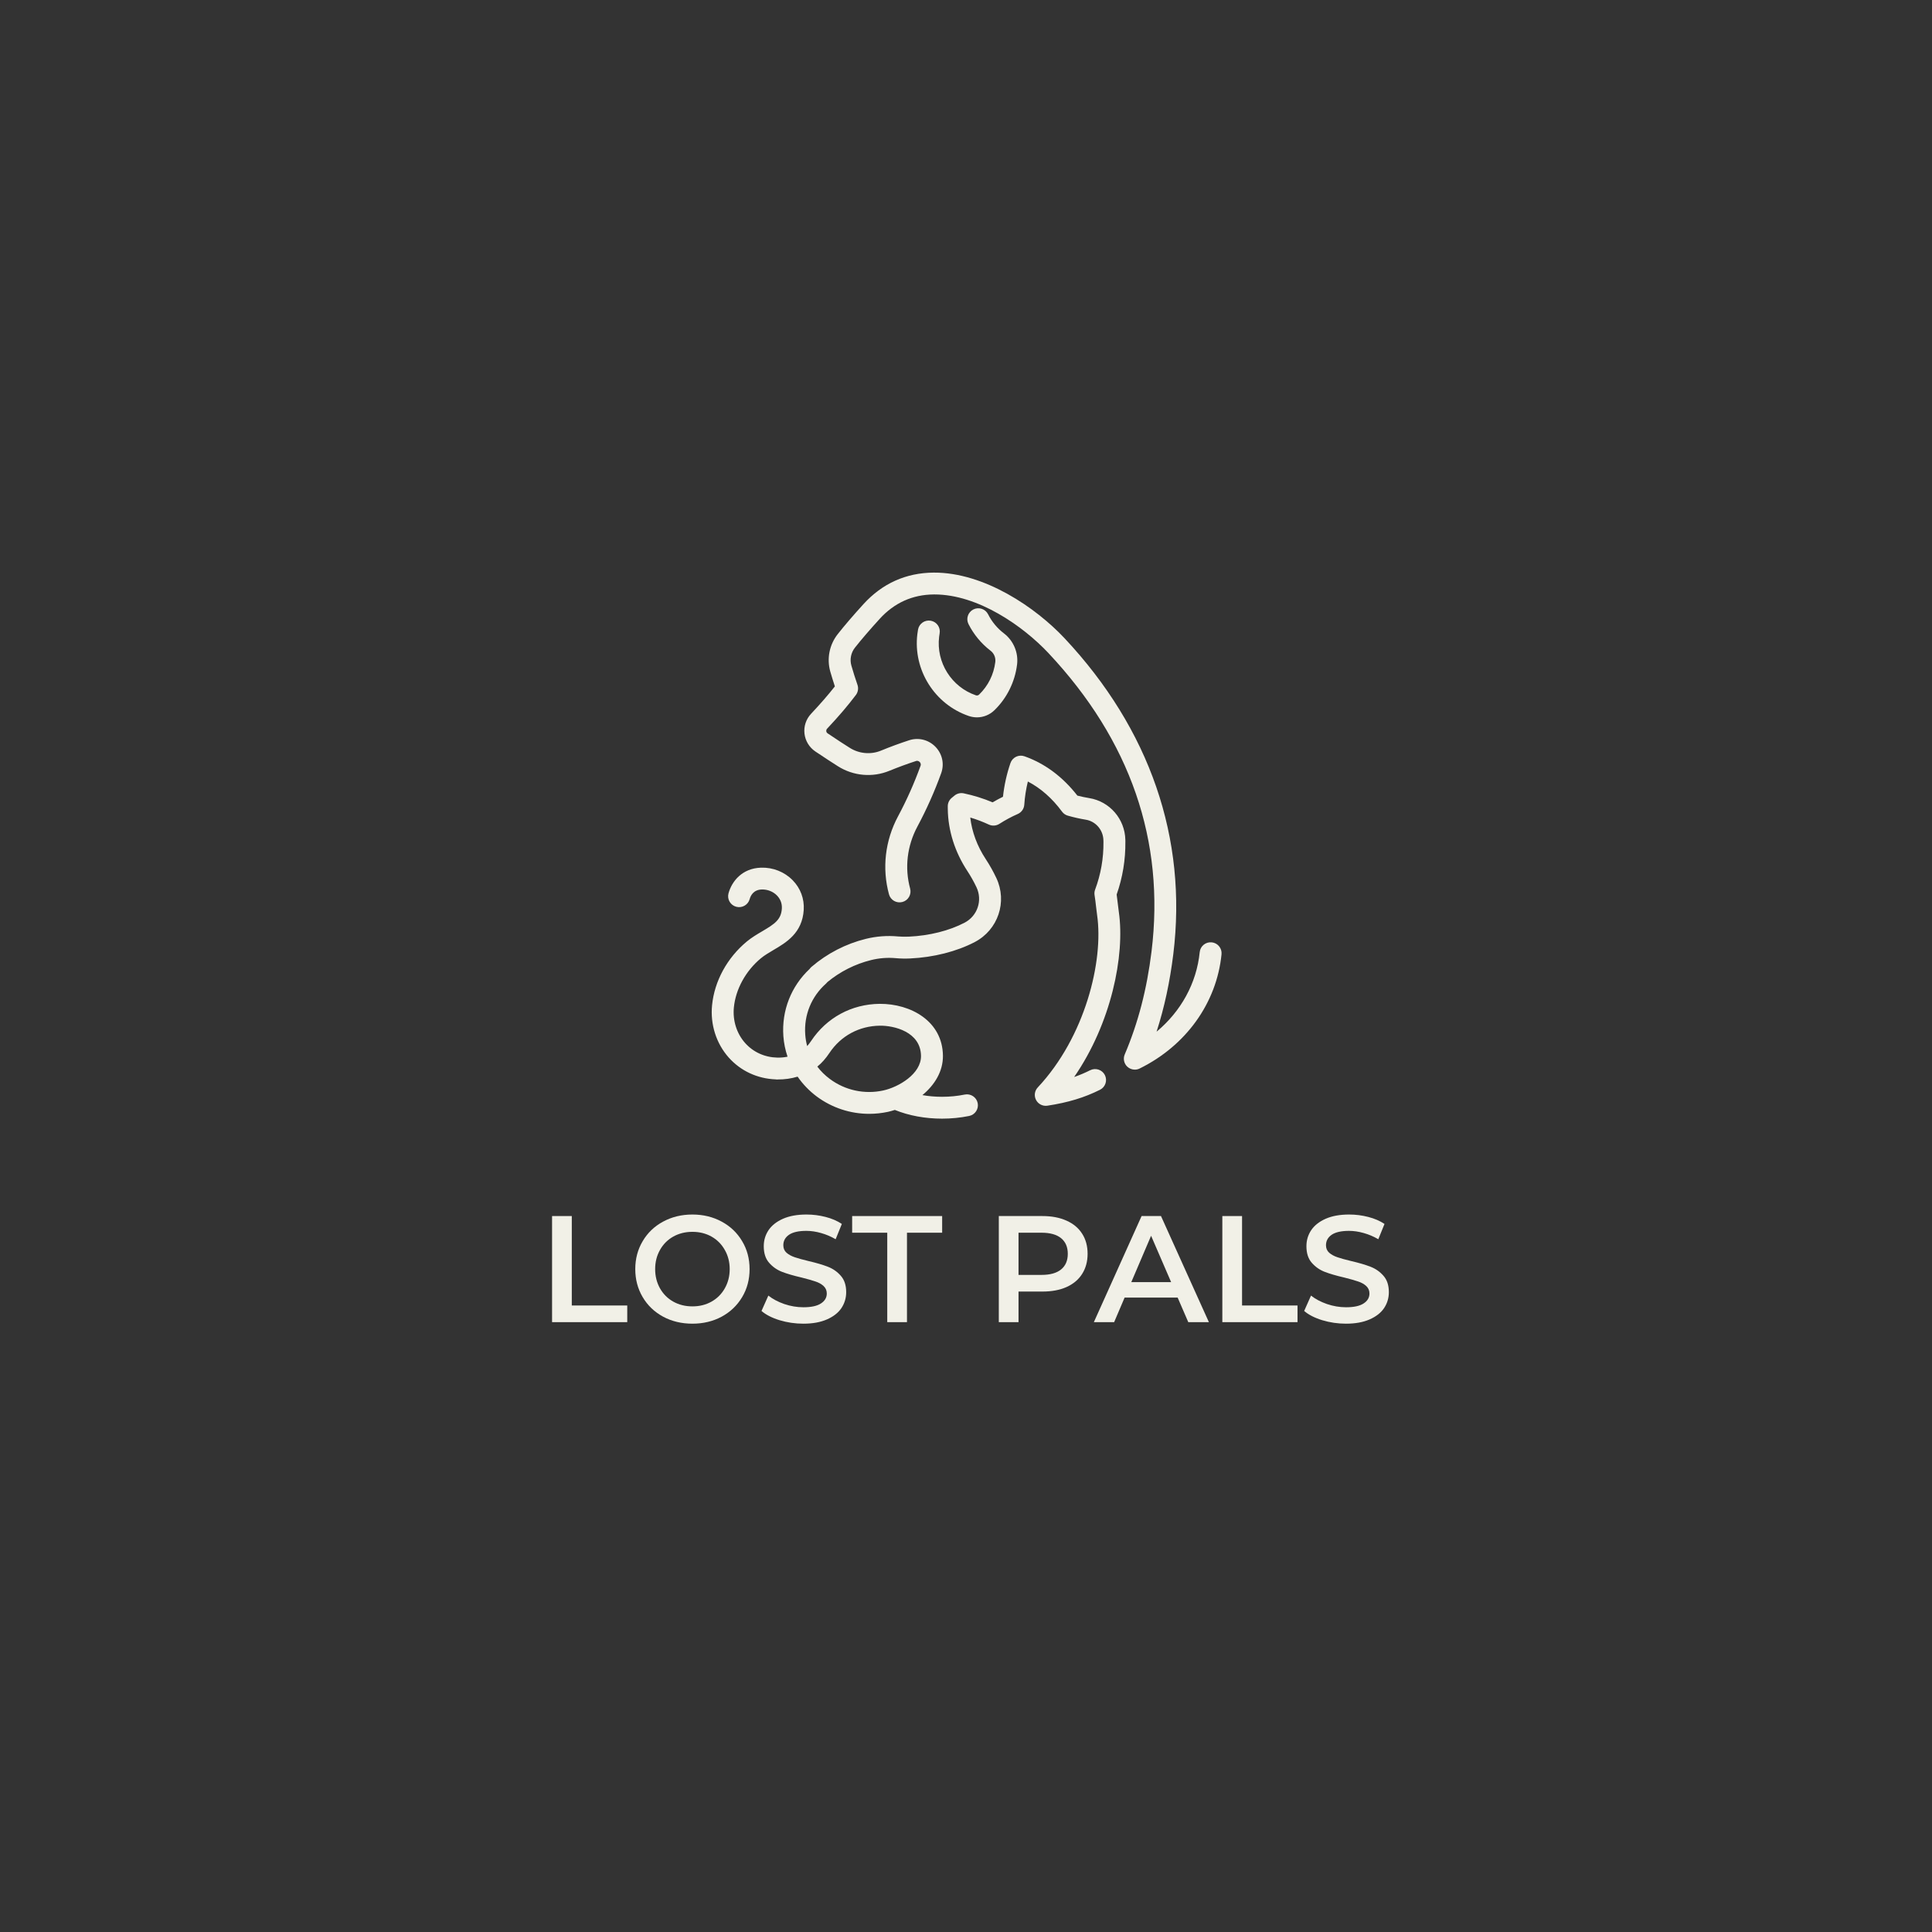 <?xml version="1.0" encoding="UTF-8"?><svg xmlns="http://www.w3.org/2000/svg" xmlns:xlink="http://www.w3.org/1999/xlink" width="375pt" zoomAndPan="magnify" viewBox="0 0 375 375" height="375pt" preserveAspectRatio="xMidYMid meet" version="1.2"><rect x="0" y="0" width="375" height="375" fill="#333333" stroke="none"/><defs><g/><clipPath xml:id="clip1" id="clip1"><path d="M 156 111.141 L 237.109 111.141 L 237.109 208 L 156 208 Z M 156 111.141 "/></clipPath><clipPath xml:id="clip2" id="clip2"><path d="M 138.145 146.32 L 218.844 146.32 L 218.844 217.129 L 138.145 217.129 Z M 138.145 146.32 "/></clipPath></defs><g xml:id="surface1" id="surface1"><path style=" stroke:none;fill-rule:nonzero;fill:rgb(94.51%,94.119%,90.59%);fill-opacity:1;" d="M 182.379 122.949 C 182.59 121.797 181.828 120.695 180.668 120.484 C 179.512 120.273 178.402 121.039 178.191 122.191 C 178.141 122.48 178.098 122.773 178.059 123.07 C 177.203 130.02 181.406 136.711 188.047 138.977 C 188.562 139.152 189.098 139.238 189.625 139.238 C 190.871 139.238 192.09 138.758 193.02 137.852 C 195.441 135.5 197 132.355 197.414 128.973 C 197.695 126.668 196.715 124.355 194.859 122.934 C 193.574 121.957 192.512 120.676 191.789 119.234 C 191.262 118.188 189.984 117.766 188.934 118.289 C 187.883 118.816 187.457 120.09 187.984 121.133 C 188.996 123.148 190.477 124.934 192.266 126.301 C 192.934 126.809 193.289 127.641 193.188 128.488 C 192.887 130.926 191.801 133.113 190.047 134.816 C 189.879 134.98 189.641 135.035 189.422 134.961 C 184.676 133.344 181.672 128.559 182.285 123.59 C 182.309 123.371 182.344 123.16 182.379 122.949 "/><g clip-rule="nonzero" clip-path="url(#clip1)"><path style=" stroke:none;fill-rule:nonzero;fill:rgb(94.51%,94.119%,90.59%);fill-opacity:1;" d="M 235.191 182.906 C 234.02 182.793 232.977 183.641 232.863 184.809 C 232.262 190.824 229.238 196.297 224.492 200.25 C 226.008 195.547 227.074 190.57 227.738 185.195 C 230.492 162.742 223.191 141.543 206.625 123.879 C 201.07 117.961 191.098 111.094 181.227 111.141 C 175.844 111.18 171.254 113.246 167.586 117.273 C 165.59 119.469 163.91 121.422 162.602 123.086 C 160.984 125.137 160.445 127.855 161.16 130.359 C 161.438 131.316 161.734 132.277 162.047 133.23 C 160.75 134.879 159.289 136.562 157.414 138.562 C 156.453 139.594 155.992 140.984 156.148 142.383 C 156.309 143.789 157.07 145.051 158.242 145.848 C 159.961 147.012 161.727 148.145 162.629 148.719 C 165.621 150.621 169.352 150.957 172.613 149.617 C 174.309 148.926 176.051 148.281 177.789 147.715 C 178.145 147.598 178.391 147.781 178.512 147.902 C 178.629 148.023 178.809 148.281 178.68 148.637 C 177.465 152 175.996 155.301 174.305 158.453 C 171.797 163.145 171.172 168.516 172.551 173.586 C 172.852 174.715 174.027 175.383 175.16 175.074 C 176.293 174.77 176.961 173.605 176.656 172.473 C 175.562 168.453 176.062 164.184 178.059 160.449 C 179.844 157.117 181.402 153.625 182.684 150.074 C 183.328 148.281 182.902 146.316 181.562 144.945 C 180.227 143.578 178.273 143.094 176.461 143.684 C 174.625 144.285 172.781 144.961 170.992 145.699 C 169.016 146.508 166.742 146.305 164.918 145.141 C 164.207 144.695 162.371 143.52 160.637 142.34 C 160.438 142.207 160.391 142.016 160.379 141.914 C 160.367 141.793 160.379 141.613 160.527 141.453 C 162.844 138.988 164.566 136.961 166.125 134.898 C 166.547 134.336 166.664 133.598 166.438 132.934 C 166.012 131.707 165.613 130.449 165.254 129.195 C 164.91 127.996 165.168 126.691 165.945 125.707 C 167.199 124.121 168.809 122.246 170.738 120.129 C 173.578 117.008 177.113 115.414 181.258 115.383 C 181.301 115.383 181.344 115.383 181.387 115.383 C 189.828 115.383 198.574 121.512 203.516 126.777 C 219.418 143.73 226.148 163.211 223.512 184.68 C 222.609 192.027 220.906 198.566 218.309 204.668 C 217.961 205.484 218.16 206.43 218.805 207.039 C 219.211 207.418 219.734 207.617 220.266 207.617 C 220.59 207.617 220.91 207.547 221.211 207.395 C 230.215 202.957 236.156 194.672 237.098 185.227 C 237.215 184.062 236.359 183.02 235.191 182.906 "/></g><g clip-rule="nonzero" clip-path="url(#clip2)"><path style=" stroke:none;fill-rule:nonzero;fill:rgb(94.51%,94.119%,90.59%);fill-opacity:1;" d="M 160.98 204.395 C 163.195 201.062 166.766 199.129 170.789 199.086 C 173.496 199.051 178.715 200.246 178.766 204.961 C 178.805 208.438 174.414 211.016 171.438 211.66 C 167.816 212.453 164.039 211.637 161.074 209.426 C 160.133 208.727 159.316 207.922 158.641 207.027 C 159.5 206.332 160.281 205.449 160.98 204.395 Z M 217.164 177.016 C 217.086 176.504 217.027 175.98 216.969 175.449 C 216.902 174.855 216.832 174.25 216.742 173.625 C 217.902 170.332 218.473 166.883 218.434 163.367 L 218.43 163.012 C 218.34 158.969 215.398 155.559 211.434 154.914 C 210.656 154.785 209.879 154.625 209.117 154.426 C 206.266 150.77 202.82 148.203 198.859 146.797 C 198.32 146.605 197.73 146.637 197.219 146.883 C 196.707 147.129 196.312 147.57 196.129 148.109 C 195.402 150.227 194.918 152.422 194.676 154.652 C 193.992 154.984 193.324 155.348 192.668 155.734 C 190.859 154.973 188.973 154.387 187.051 153.984 C 186.418 153.855 185.758 154.016 185.262 154.426 L 184.727 154.867 C 184.234 155.277 183.949 155.887 183.961 156.523 L 183.965 157.043 C 184.02 161.207 185.328 165.355 187.758 169.051 C 188.422 170.062 189.02 171.129 189.539 172.223 C 190.742 174.77 189.727 177.789 187.223 179.094 C 184.242 180.652 180.406 181.617 176.422 181.801 C 175.742 181.836 174.902 181.816 174.332 181.766 C 172.23 181.566 170.117 181.723 168.047 182.234 C 164.188 183.188 160.555 185.059 157.527 187.656 C 157.504 187.68 157.477 187.703 157.449 187.727 C 157.336 187.832 157.234 187.945 157.148 188.07 C 153.551 191.441 151.699 196.164 152.051 201.102 C 152.148 202.477 152.426 203.816 152.863 205.102 C 152.215 205.238 151.543 205.297 150.875 205.281 C 148.422 205.227 146.199 204.215 144.625 202.445 C 142.988 200.605 142.195 198.086 142.445 195.531 C 142.793 192 144.746 188.441 147.676 186.012 C 148.375 185.43 149.219 184.938 150.105 184.41 C 152.609 182.941 155.73 181.105 156.004 176.605 C 156.137 174.449 155.379 172.41 153.863 170.859 C 152.27 169.23 150.039 168.34 147.715 168.414 C 144.039 168.531 142.047 171.062 141.402 173.395 C 141.094 174.523 141.762 175.691 142.895 176 C 144.027 176.309 145.199 175.645 145.512 174.516 C 145.691 173.84 146.246 172.703 147.855 172.648 C 148.961 172.617 150.055 173.039 150.809 173.816 C 151.281 174.301 151.832 175.133 151.758 176.348 C 151.625 178.5 150.359 179.34 147.945 180.762 C 146.949 181.348 145.918 181.953 144.953 182.75 C 141.129 185.926 138.672 190.434 138.211 195.117 C 137.844 198.84 139.02 202.535 141.438 205.258 C 143.766 207.875 147.008 209.375 150.578 209.508 C 150.656 209.516 150.738 209.535 150.816 209.535 C 150.859 209.535 150.906 209.523 150.949 209.52 C 152.27 209.535 153.57 209.352 154.816 208.977 C 155.82 210.434 157.066 211.734 158.523 212.824 C 161.492 215.031 165.066 216.195 168.707 216.195 C 169.922 216.195 171.141 216.066 172.348 215.809 C 172.793 215.707 173.242 215.582 173.688 215.438 C 176.41 216.543 179.566 217.129 182.848 217.129 C 184.645 217.129 186.418 216.953 188.109 216.609 C 189.262 216.375 190.004 215.254 189.77 214.105 C 189.531 212.957 188.402 212.219 187.258 212.453 C 185.844 212.742 184.363 212.887 182.848 212.887 C 181.535 212.887 180.258 212.773 179.035 212.562 C 181.398 210.609 183.055 207.969 183.023 204.918 C 182.953 198.219 176.801 194.809 170.742 194.844 C 165.285 194.902 160.438 197.531 157.434 202.055 C 157.188 202.422 156.934 202.754 156.672 203.047 C 156.477 202.32 156.352 201.57 156.297 200.805 C 156.023 197.02 157.5 193.418 160.336 190.91 C 160.438 190.82 160.527 190.723 160.605 190.617 C 163.066 188.582 165.984 187.113 169.066 186.352 C 170.672 185.953 172.309 185.832 173.922 185.984 C 174.688 186.059 175.75 186.082 176.621 186.039 C 181.211 185.824 185.68 184.691 189.199 182.852 C 193.73 180.484 195.566 175.027 193.387 170.414 C 192.785 169.141 192.09 167.902 191.316 166.727 C 189.664 164.219 188.648 161.465 188.328 158.68 C 189.559 159.047 190.762 159.504 191.926 160.047 C 192.59 160.355 193.367 160.305 193.98 159.91 C 195.121 159.18 196.316 158.531 197.551 157.992 C 198.273 157.672 198.762 156.98 198.812 156.191 C 198.914 154.672 199.148 153.168 199.508 151.691 C 202.008 152.992 204.234 154.953 206.141 157.539 C 206.418 157.918 206.812 158.191 207.266 158.32 C 208.406 158.645 209.574 158.91 210.746 159.102 C 212.688 159.418 214.129 161.102 214.172 163.102 L 214.18 163.406 C 214.215 166.594 213.668 169.711 212.562 172.672 C 212.43 173.02 212.395 173.395 212.457 173.762 C 212.574 174.469 212.66 175.211 212.738 175.926 C 212.805 176.5 212.871 177.066 212.949 177.621 C 214.234 186.512 210.629 201.258 201.426 211.074 C 200.809 211.73 200.676 212.711 201.102 213.512 C 201.523 214.309 202.402 214.75 203.305 214.613 C 207.324 214 210.473 213.043 213.512 211.523 C 214.562 210.996 214.984 209.719 214.457 208.672 C 213.926 207.625 212.645 207.207 211.598 207.734 C 210.582 208.242 209.562 208.676 208.492 209.047 C 215.664 198.664 218.383 185.477 217.164 177.016 "/></g><g style="fill:rgb(94.51%,94.119%,90.59%);fill-opacity:1;"><g transform="translate(104.39, 256.629)"><path style="stroke:none;" d="M 2.766 -20.594 L 6.594 -20.594 L 6.594 -3.234 L 17.359 -3.234 L 17.359 0 L 2.766 0 Z M 2.766 -20.594 "/></g></g><g style="fill:rgb(94.51%,94.119%,90.59%);fill-opacity:1;"><g transform="translate(122.009, 256.629)"><path style="stroke:none;" d="M 12.391 0.297 C 10.285 0.297 8.391 -0.156 6.703 -1.062 C 5.016 -1.977 3.691 -3.242 2.734 -4.859 C 1.773 -6.484 1.297 -8.297 1.297 -10.297 C 1.297 -12.297 1.773 -14.102 2.734 -15.719 C 3.691 -17.344 5.016 -18.609 6.703 -19.516 C 8.391 -20.43 10.285 -20.891 12.391 -20.891 C 14.484 -20.891 16.375 -20.43 18.062 -19.516 C 19.75 -18.609 21.07 -17.348 22.031 -15.734 C 23 -14.129 23.484 -12.316 23.484 -10.297 C 23.484 -8.273 23 -6.457 22.031 -4.844 C 21.07 -3.238 19.75 -1.977 18.062 -1.062 C 16.375 -0.156 14.484 0.297 12.391 0.297 Z M 12.391 -3.062 C 13.766 -3.062 15 -3.367 16.094 -3.984 C 17.188 -4.598 18.047 -5.457 18.672 -6.562 C 19.305 -7.676 19.625 -8.922 19.625 -10.297 C 19.625 -11.672 19.305 -12.91 18.672 -14.016 C 18.047 -15.129 17.188 -15.992 16.094 -16.609 C 15 -17.223 13.766 -17.531 12.391 -17.531 C 11.016 -17.531 9.773 -17.223 8.672 -16.609 C 7.578 -15.992 6.719 -15.129 6.094 -14.016 C 5.469 -12.91 5.156 -11.672 5.156 -10.297 C 5.156 -8.922 5.469 -7.676 6.094 -6.562 C 6.719 -5.457 7.578 -4.598 8.672 -3.984 C 9.773 -3.367 11.016 -3.062 12.391 -3.062 Z M 12.391 -3.062 "/></g></g><g style="fill:rgb(94.51%,94.119%,90.59%);fill-opacity:1;"><g transform="translate(146.776, 256.629)"><path style="stroke:none;" d="M 9.156 0.297 C 7.562 0.297 6.023 0.07 4.547 -0.375 C 3.066 -0.832 1.895 -1.43 1.031 -2.172 L 2.359 -5.156 C 3.203 -4.488 4.234 -3.941 5.453 -3.516 C 6.68 -3.098 7.914 -2.891 9.156 -2.891 C 10.676 -2.891 11.812 -3.133 12.562 -3.625 C 13.32 -4.113 13.703 -4.758 13.703 -5.562 C 13.703 -6.145 13.492 -6.629 13.078 -7.016 C 12.66 -7.398 12.125 -7.695 11.469 -7.906 C 10.82 -8.125 9.941 -8.375 8.828 -8.656 C 7.254 -9.02 5.984 -9.391 5.016 -9.766 C 4.047 -10.141 3.211 -10.723 2.516 -11.516 C 1.816 -12.305 1.469 -13.379 1.469 -14.734 C 1.469 -15.879 1.773 -16.914 2.391 -17.844 C 3.016 -18.77 3.945 -19.508 5.188 -20.062 C 6.438 -20.613 7.961 -20.891 9.766 -20.891 C 11.023 -20.891 12.258 -20.734 13.469 -20.422 C 14.688 -20.109 15.738 -19.656 16.625 -19.062 L 15.422 -16.094 C 14.516 -16.625 13.57 -17.023 12.594 -17.297 C 11.613 -17.578 10.66 -17.719 9.734 -17.719 C 8.223 -17.719 7.098 -17.461 6.359 -16.953 C 5.629 -16.441 5.266 -15.766 5.266 -14.922 C 5.266 -14.328 5.473 -13.844 5.891 -13.469 C 6.316 -13.102 6.852 -12.812 7.5 -12.594 C 8.145 -12.375 9.031 -12.129 10.156 -11.859 C 11.688 -11.504 12.941 -11.133 13.922 -10.75 C 14.898 -10.375 15.734 -9.789 16.422 -9 C 17.117 -8.219 17.469 -7.16 17.469 -5.828 C 17.469 -4.691 17.16 -3.66 16.547 -2.734 C 15.93 -1.816 14.992 -1.082 13.734 -0.531 C 12.484 0.02 10.957 0.297 9.156 0.297 Z M 9.156 0.297 "/></g></g><g style="fill:rgb(94.51%,94.119%,90.59%);fill-opacity:1;"><g transform="translate(165.277, 256.629)"><path style="stroke:none;" d="M 6.938 -17.359 L 0.125 -17.359 L 0.125 -20.594 L 17.594 -20.594 L 17.594 -17.359 L 10.766 -17.359 L 10.766 0 L 6.938 0 Z M 6.938 -17.359 "/></g></g><g style="fill:rgb(94.51%,94.119%,90.59%);fill-opacity:1;"><g transform="translate(182.984, 256.629)"><path style="stroke:none;" d=""/></g></g><g style="fill:rgb(94.51%,94.119%,90.59%);fill-opacity:1;"><g transform="translate(191.102, 256.629)"><path style="stroke:none;" d="M 11.234 -20.594 C 13.023 -20.594 14.582 -20.297 15.906 -19.703 C 17.227 -19.117 18.238 -18.273 18.938 -17.172 C 19.645 -16.078 20 -14.773 20 -13.266 C 20 -11.773 19.645 -10.473 18.938 -9.359 C 18.238 -8.254 17.227 -7.406 15.906 -6.812 C 14.582 -6.227 13.023 -5.938 11.234 -5.938 L 6.594 -5.938 L 6.594 0 L 2.766 0 L 2.766 -20.594 Z M 11.062 -9.172 C 12.727 -9.172 13.992 -9.523 14.859 -10.234 C 15.723 -10.941 16.156 -11.953 16.156 -13.266 C 16.156 -14.578 15.723 -15.586 14.859 -16.297 C 13.992 -17.004 12.727 -17.359 11.062 -17.359 L 6.594 -17.359 L 6.594 -9.172 Z M 11.062 -9.172 "/></g></g><g style="fill:rgb(94.51%,94.119%,90.59%);fill-opacity:1;"><g transform="translate(212.457, 256.629)"><path style="stroke:none;" d="M 16.125 -4.766 L 5.828 -4.766 L 3.797 0 L -0.141 0 L 9.125 -20.594 L 12.891 -20.594 L 22.188 0 L 18.188 0 Z M 14.859 -7.766 L 10.969 -16.766 L 7.125 -7.766 Z M 14.859 -7.766 "/></g></g><g style="fill:rgb(94.51%,94.119%,90.59%);fill-opacity:1;"><g transform="translate(234.488, 256.629)"><path style="stroke:none;" d="M 2.766 -20.594 L 6.594 -20.594 L 6.594 -3.234 L 17.359 -3.234 L 17.359 0 L 2.766 0 Z M 2.766 -20.594 "/></g></g><g style="fill:rgb(94.51%,94.119%,90.59%);fill-opacity:1;"><g transform="translate(252.107, 256.629)"><path style="stroke:none;" d="M 9.156 0.297 C 7.562 0.297 6.023 0.07 4.547 -0.375 C 3.066 -0.832 1.895 -1.43 1.031 -2.172 L 2.359 -5.156 C 3.203 -4.488 4.234 -3.941 5.453 -3.516 C 6.68 -3.098 7.914 -2.891 9.156 -2.891 C 10.676 -2.891 11.812 -3.133 12.562 -3.625 C 13.32 -4.113 13.703 -4.758 13.703 -5.562 C 13.703 -6.145 13.492 -6.629 13.078 -7.016 C 12.66 -7.398 12.125 -7.695 11.469 -7.906 C 10.82 -8.125 9.941 -8.375 8.828 -8.656 C 7.254 -9.02 5.984 -9.391 5.016 -9.766 C 4.047 -10.141 3.211 -10.723 2.516 -11.516 C 1.816 -12.305 1.469 -13.379 1.469 -14.734 C 1.469 -15.879 1.773 -16.914 2.391 -17.844 C 3.016 -18.77 3.945 -19.508 5.188 -20.062 C 6.438 -20.613 7.961 -20.891 9.766 -20.891 C 11.023 -20.891 12.258 -20.734 13.469 -20.422 C 14.688 -20.109 15.738 -19.656 16.625 -19.062 L 15.422 -16.094 C 14.516 -16.625 13.57 -17.023 12.594 -17.297 C 11.613 -17.578 10.66 -17.719 9.734 -17.719 C 8.223 -17.719 7.098 -17.461 6.359 -16.953 C 5.629 -16.441 5.266 -15.766 5.266 -14.922 C 5.266 -14.328 5.473 -13.844 5.891 -13.469 C 6.316 -13.102 6.852 -12.812 7.5 -12.594 C 8.145 -12.375 9.031 -12.129 10.156 -11.859 C 11.688 -11.504 12.941 -11.133 13.922 -10.75 C 14.898 -10.375 15.734 -9.789 16.422 -9 C 17.117 -8.219 17.469 -7.16 17.469 -5.828 C 17.469 -4.691 17.16 -3.66 16.547 -2.734 C 15.93 -1.816 14.992 -1.082 13.734 -0.531 C 12.484 0.02 10.957 0.297 9.156 0.297 Z M 9.156 0.297 "/></g></g></g></svg>